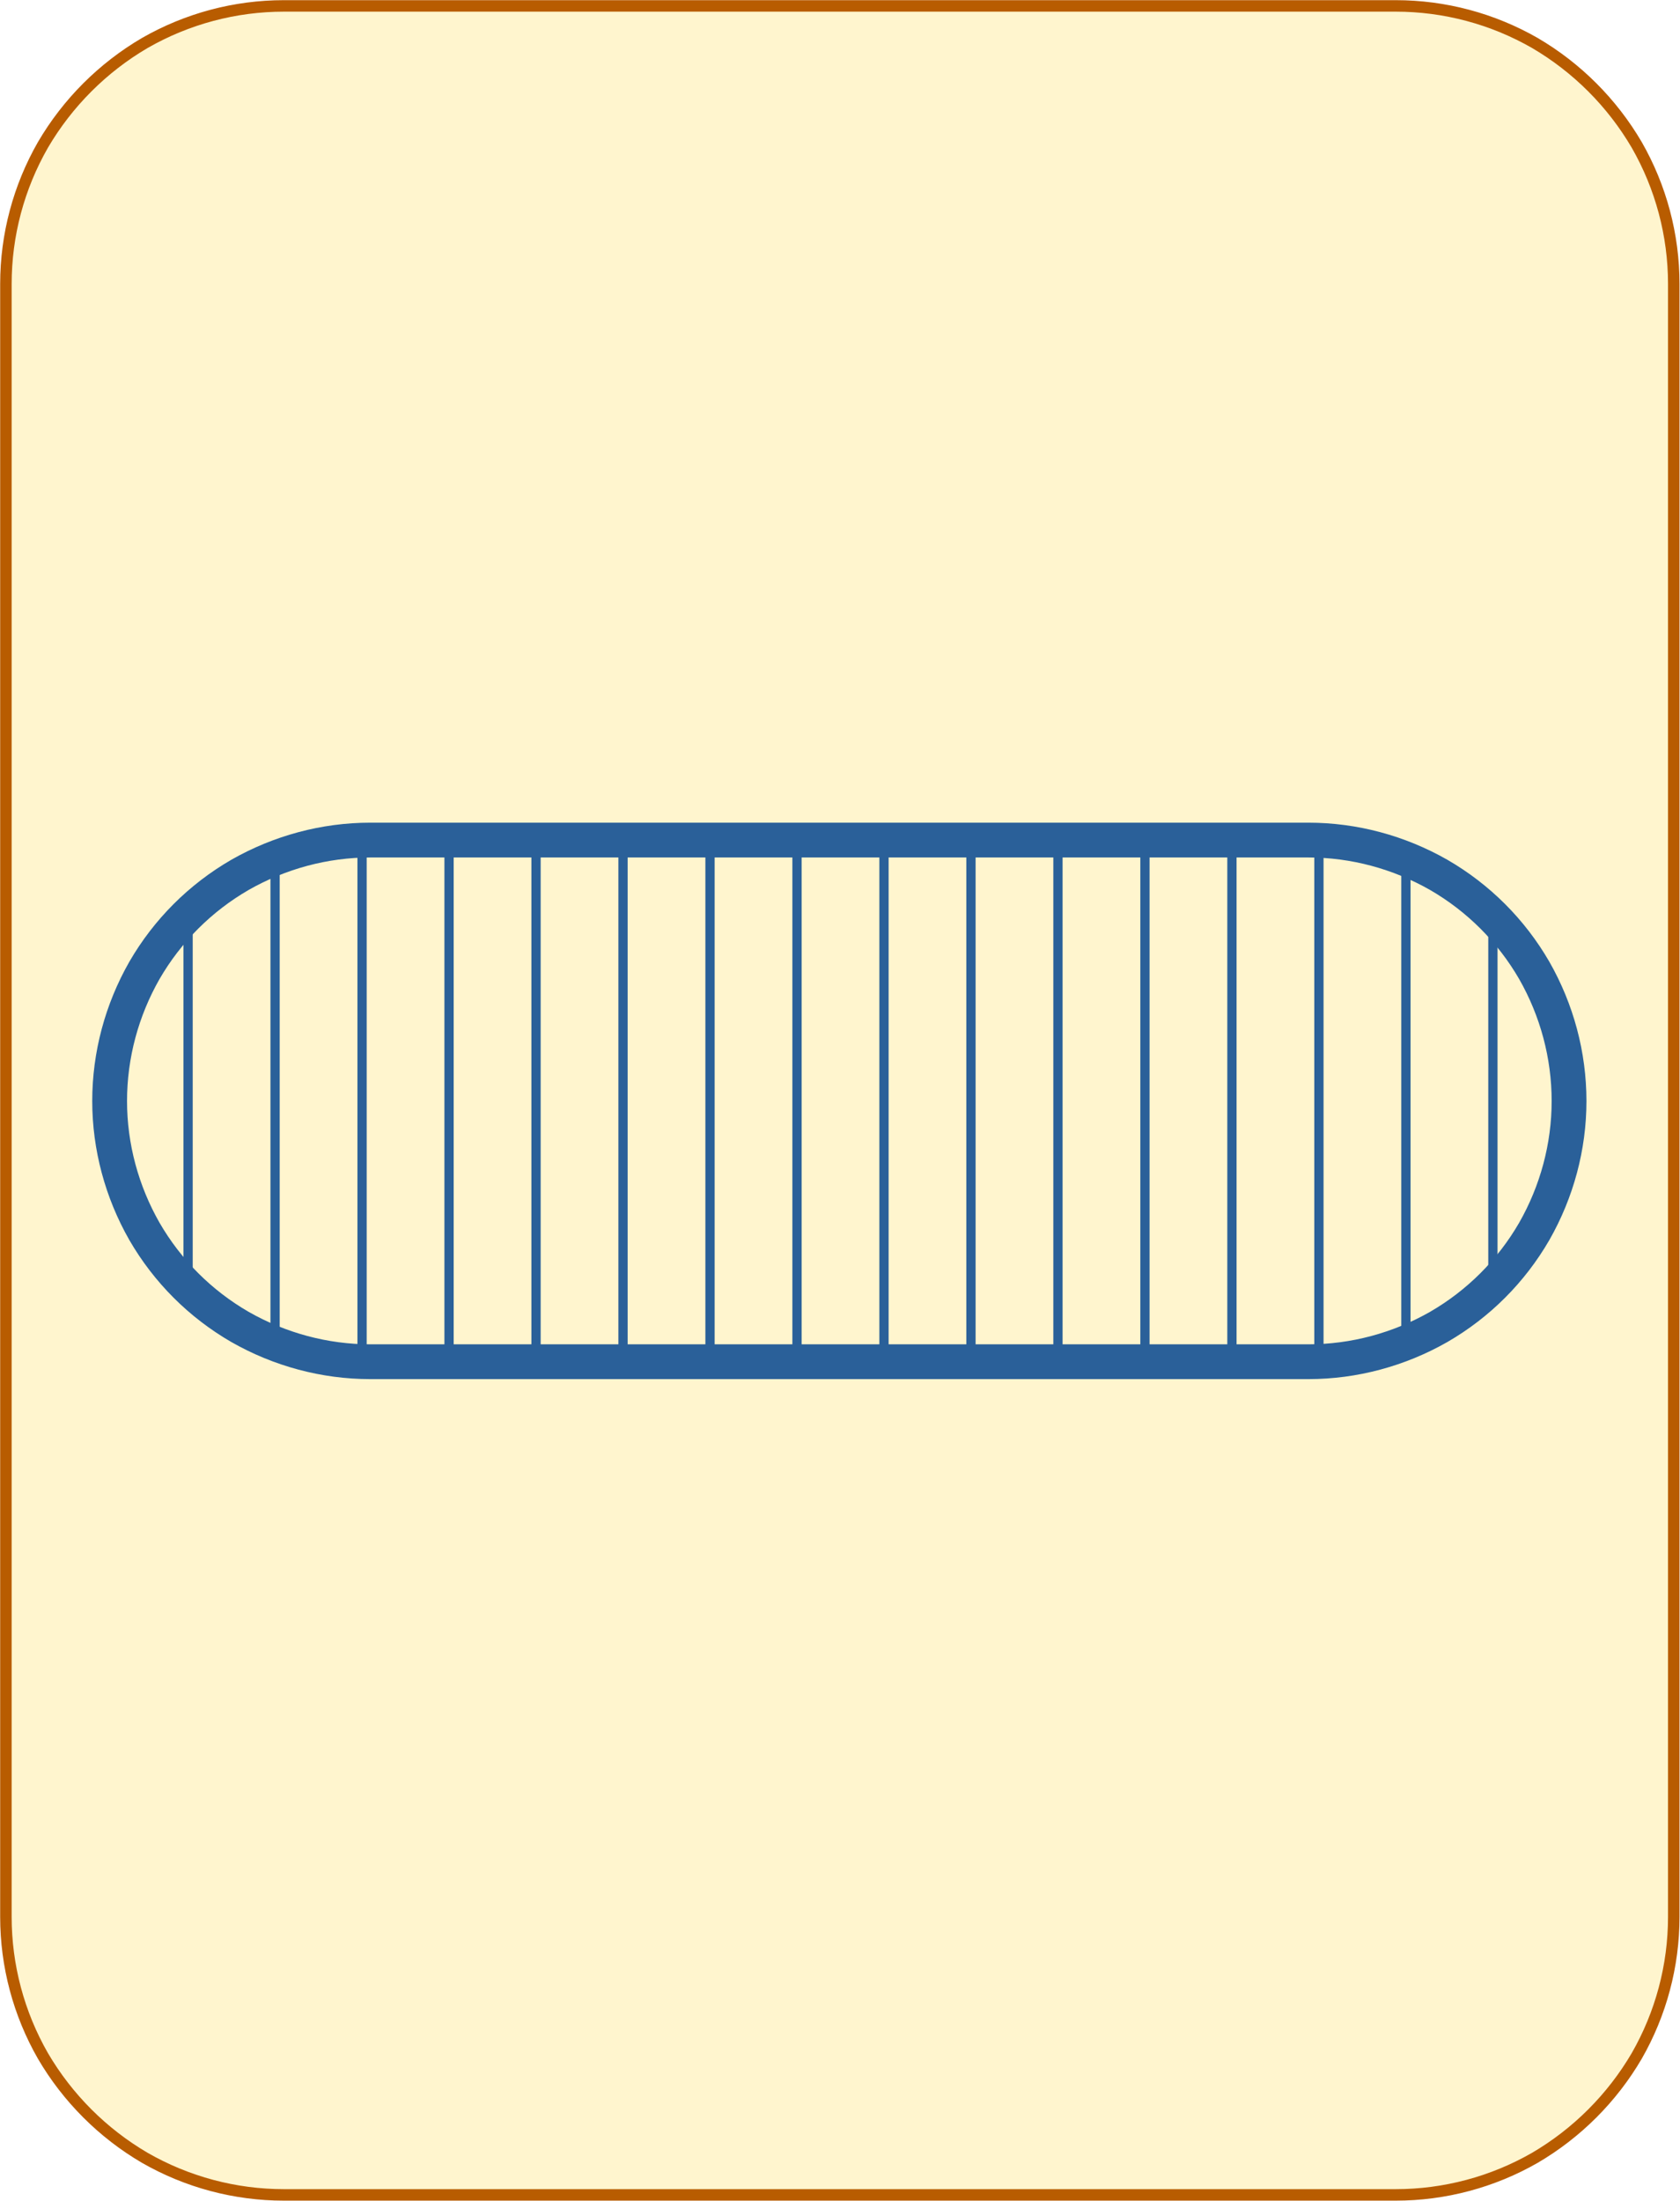 <?xml version="1.0" encoding="UTF-8"?>
<!DOCTYPE svg PUBLIC "-//W3C//DTD SVG 1.1//EN" "http://www.w3.org/Graphics/SVG/1.1/DTD/svg11.dtd">
<svg version="1.2" width="51.18mm" height="67.05mm" viewBox="28231 19051 5118 6705" preserveAspectRatio="xMidYMid" fill-rule="evenodd" stroke-width="28.222" stroke-linejoin="round" xmlns="http://www.w3.org/2000/svg" xmlns:ooo="http://xml.openoffice.org/svg/export" xmlns:xlink="http://www.w3.org/1999/xlink" xmlns:presentation="http://sun.com/xmlns/staroffice/presentation" xmlns:smil="http://www.w3.org/2001/SMIL20/" xmlns:anim="urn:oasis:names:tc:opendocument:xmlns:animation:1.0" xmlns:svg="urn:oasis:names:tc:opendocument:xmlns:svg-compatible:1.0" xml:space="preserve">
 <defs class="EmbeddedBulletChars">
  <g id="bullet-char-template-57356" transform="scale(0,-0)">
   <path d="M 580,1141 L 1163,571 580,0 -4,571 580,1141 Z"/>
  </g>
  <g id="bullet-char-template-57354" transform="scale(0,-0)">
   <path d="M 8,1128 L 1137,1128 1137,0 8,0 8,1128 Z"/>
  </g>
  <g id="bullet-char-template-10146" transform="scale(0,-0)">
   <path d="M 174,0 L 602,739 174,1481 1456,739 174,0 Z M 1358,739 L 309,1346 659,739 1358,739 Z"/>
  </g>
  <g id="bullet-char-template-10132" transform="scale(0,-0)">
   <path d="M 2015,739 L 1276,0 717,0 1260,543 174,543 174,936 1260,936 717,1481 1274,1481 2015,739 Z"/>
  </g>
  <g id="bullet-char-template-10007" transform="scale(0,-0)">
   <path d="M 0,-2 C -7,14 -16,27 -25,37 L 356,567 C 262,823 215,952 215,954 215,979 228,992 255,992 264,992 276,990 289,987 310,991 331,999 354,1012 L 381,999 492,748 772,1049 836,1024 860,1049 C 881,1039 901,1025 922,1006 886,937 835,863 770,784 769,783 710,716 594,584 L 774,223 C 774,196 753,168 711,139 L 727,119 C 717,90 699,76 672,76 641,76 570,178 457,381 L 164,-76 C 142,-110 111,-127 72,-127 30,-127 9,-110 8,-76 1,-67 -2,-52 -2,-32 -2,-23 -1,-13 0,-2 Z"/>
  </g>
  <g id="bullet-char-template-10004" transform="scale(0,-0)">
   <path d="M 285,-33 C 182,-33 111,30 74,156 52,228 41,333 41,471 41,549 55,616 82,672 116,743 169,778 240,778 293,778 328,747 346,684 L 369,508 C 377,444 397,411 428,410 L 1163,1116 C 1174,1127 1196,1133 1229,1133 1271,1133 1292,1118 1292,1087 L 1292,965 C 1292,929 1282,901 1262,881 L 442,47 C 390,-6 338,-33 285,-33 Z"/>
  </g>
  <g id="bullet-char-template-9679" transform="scale(0,-0)">
   <path d="M 813,0 C 632,0 489,54 383,161 276,268 223,411 223,592 223,773 276,916 383,1023 489,1130 632,1184 813,1184 992,1184 1136,1130 1245,1023 1353,916 1407,772 1407,592 1407,412 1353,268 1245,161 1136,54 992,0 813,0 Z"/>
  </g>
  <g id="bullet-char-template-8226" transform="scale(0,-0)">
   <path d="M 346,457 C 273,457 209,483 155,535 101,586 74,649 74,723 74,796 101,859 155,911 209,963 273,989 346,989 419,989 480,963 531,910 582,859 608,796 608,723 608,648 583,586 532,535 482,483 420,457 346,457 Z"/>
  </g>
  <g id="bullet-char-template-8211" transform="scale(0,-0)">
   <path d="M -4,459 L 1135,459 1135,606 -4,606 -4,459 Z"/>
  </g>
  <g id="bullet-char-template-61548" transform="scale(0,-0)">
   <path d="M 173,740 C 173,903 231,1043 346,1159 462,1274 601,1332 765,1332 928,1332 1067,1274 1183,1159 1299,1043 1357,903 1357,740 1357,577 1299,437 1183,322 1067,206 928,148 765,148 601,148 462,206 346,322 231,437 173,577 173,740 Z"/>
  </g>
 </defs>
 <g class="Page">
  <g class="com.sun.star.drawing.CustomShape">
   <g id="id3">
    <rect class="BoundingBox" stroke="none" fill="none" x="28231" y="19051" width="5118" height="6705"/>
    <path fill="rgb(255,245,206)" stroke="none" d="M 29095,19069 L 29096,19069 C 28947,19069 28801,19108 28672,19182 28544,19257 28437,19364 28362,19492 28288,19621 28249,19767 28249,19916 L 28249,24890 28249,24890 C 28249,25039 28288,25185 28362,25314 28437,25442 28544,25549 28672,25624 28801,25698 28947,25737 29096,25737 L 32483,25737 32483,25737 C 32632,25737 32778,25698 32907,25624 33035,25549 33142,25442 33217,25314 33291,25185 33330,25039 33330,24890 L 33330,19915 33330,19916 33330,19916 C 33330,19767 33291,19621 33217,19492 33142,19364 33035,19257 32907,19182 32778,19108 32632,19069 32483,19069 L 29095,19069 Z"/>
    <path fill="none" stroke="rgb(184,92,0)" stroke-width="35" stroke-linejoin="round" d="M 29095,19069 L 29096,19069 C 28947,19069 28801,19108 28672,19182 28544,19257 28437,19364 28362,19492 28288,19621 28249,19767 28249,19916 L 28249,24890 28249,24890 C 28249,25039 28288,25185 28362,25314 28437,25442 28544,25549 28672,25624 28801,25698 28947,25737 29096,25737 L 32483,25737 32483,25737 C 32632,25737 32778,25698 32907,25624 33035,25549 33142,25442 33217,25314 33291,25185 33330,25039 33330,24890 L 33330,19915 33330,19916 33330,19916 C 33330,19767 33291,19621 33217,19492 33142,19364 33035,19257 32907,19182 32778,19108 32632,19069 32483,19069 L 29095,19069 Z"/>
   </g>
  </g>
  <g class="com.sun.star.drawing.CustomShape">
   <g id="id4">
    <rect class="BoundingBox" stroke="none" fill="none" x="28512" y="21557" width="4553" height="1696"/>
    <g>
     <defs>
      <pattern id="pattern1" x="28565" y="21610" width="4447" height="1590" patternUnits="userSpaceOnUse">
       <g transform="translate(-28565,-21610)">
        <line fill="rgb(42,96,153)" stroke="rgb(42,96,153)" x1="28804" y1="21837" x2="28804" y2="22972"/>
        <line fill="rgb(42,96,153)" stroke="rgb(42,96,153)" x1="29069" y1="21665" x2="29069" y2="23144"/>
        <line fill="rgb(42,96,153)" stroke="rgb(42,96,153)" x1="29334" y1="21611" x2="29334" y2="23198"/>
        <line fill="rgb(42,96,153)" stroke="rgb(42,96,153)" x1="29599" y1="21610" x2="29599" y2="23199"/>
        <line fill="rgb(42,96,153)" stroke="rgb(42,96,153)" x1="29864" y1="21610" x2="29864" y2="23199"/>
        <line fill="rgb(42,96,153)" stroke="rgb(42,96,153)" x1="30129" y1="21610" x2="30129" y2="23199"/>
        <line fill="rgb(42,96,153)" stroke="rgb(42,96,153)" x1="30394" y1="21610" x2="30394" y2="23199"/>
        <line fill="rgb(42,96,153)" stroke="rgb(42,96,153)" x1="30659" y1="21610" x2="30659" y2="23199"/>
        <line fill="rgb(42,96,153)" stroke="rgb(42,96,153)" x1="30924" y1="21610" x2="30924" y2="23199"/>
        <line fill="rgb(42,96,153)" stroke="rgb(42,96,153)" x1="31189" y1="21610" x2="31189" y2="23199"/>
        <line fill="rgb(42,96,153)" stroke="rgb(42,96,153)" x1="31454" y1="21610" x2="31454" y2="23199"/>
        <line fill="rgb(42,96,153)" stroke="rgb(42,96,153)" x1="31719" y1="21610" x2="31719" y2="23199"/>
        <line fill="rgb(42,96,153)" stroke="rgb(42,96,153)" x1="31984" y1="21610" x2="31984" y2="23199"/>
        <line fill="rgb(42,96,153)" stroke="rgb(42,96,153)" x1="32249" y1="21611" x2="32249" y2="23198"/>
        <line fill="rgb(42,96,153)" stroke="rgb(42,96,153)" x1="32514" y1="21668" x2="32514" y2="23141"/>
        <line fill="rgb(42,96,153)" stroke="rgb(42,96,153)" x1="32779" y1="21844" x2="32779" y2="22965"/>
       </g>
      </pattern>
     </defs>
     <path style="fill:url(#pattern1)" d="M 29359,21610 L 29359,21610 29307,21612 29256,21617 29204,21625 29154,21637 29104,21652 29056,21670 29008,21692 28962,21716 28918,21744 28876,21774 28836,21807 28798,21843 28762,21881 28729,21921 28699,21963 28671,22007 28647,22053 28625,22101 28607,22149 28592,22199 28580,22249 28572,22301 28567,22352 28565,22405 28565,22404 28565,22405 28567,22457 28572,22508 28580,22560 28592,22610 28607,22660 28625,22708 28647,22756 28671,22802 28699,22846 28729,22888 28762,22928 28798,22966 28836,23002 28876,23035 28918,23065 28962,23093 29008,23117 29056,23139 29104,23157 29154,23172 29204,23184 29256,23192 29307,23197 29359,23199 32216,23199 32217,23199 32269,23197 32320,23192 32372,23184 32422,23172 32472,23157 32520,23139 32568,23117 32614,23093 32658,23065 32700,23035 32740,23002 32778,22966 32814,22928 32847,22888 32877,22846 32905,22802 32929,22756 32951,22708 32969,22660 32984,22610 32996,22560 33004,22508 33009,22457 33011,22405 33011,22404 33011,22405 33011,22405 33009,22352 33004,22301 32996,22249 32984,22199 32969,22149 32951,22101 32929,22053 32905,22007 32877,21963 32847,21921 32814,21881 32778,21843 32740,21807 32700,21774 32658,21744 32614,21716 32568,21692 32520,21670 32472,21652 32422,21637 32372,21625 32320,21617 32269,21612 32217,21610 29359,21610 Z"/>
    </g>
    <path fill="none" stroke="rgb(42,96,153)" stroke-width="106" stroke-linejoin="round" d="M 29359,21610 L 29359,21610 C 29220,21610 29083,21647 28962,21716 28841,21786 28741,21886 28671,22007 28602,22128 28565,22265 28565,22405 L 28565,22404 28565,22405 C 28565,22544 28602,22681 28671,22802 28741,22923 28841,23023 28962,23093 29083,23162 29220,23199 29359,23199 L 32216,23199 32217,23199 C 32356,23199 32493,23162 32614,23093 32735,23023 32835,22923 32905,22802 32974,22681 33011,22544 33011,22405 L 33011,22404 33011,22405 33011,22405 C 33011,22265 32974,22128 32905,22007 32835,21886 32735,21786 32614,21716 32493,21647 32356,21610 32217,21610 L 29359,21610 Z"/>
   </g>
  </g>
 </g>
</svg>